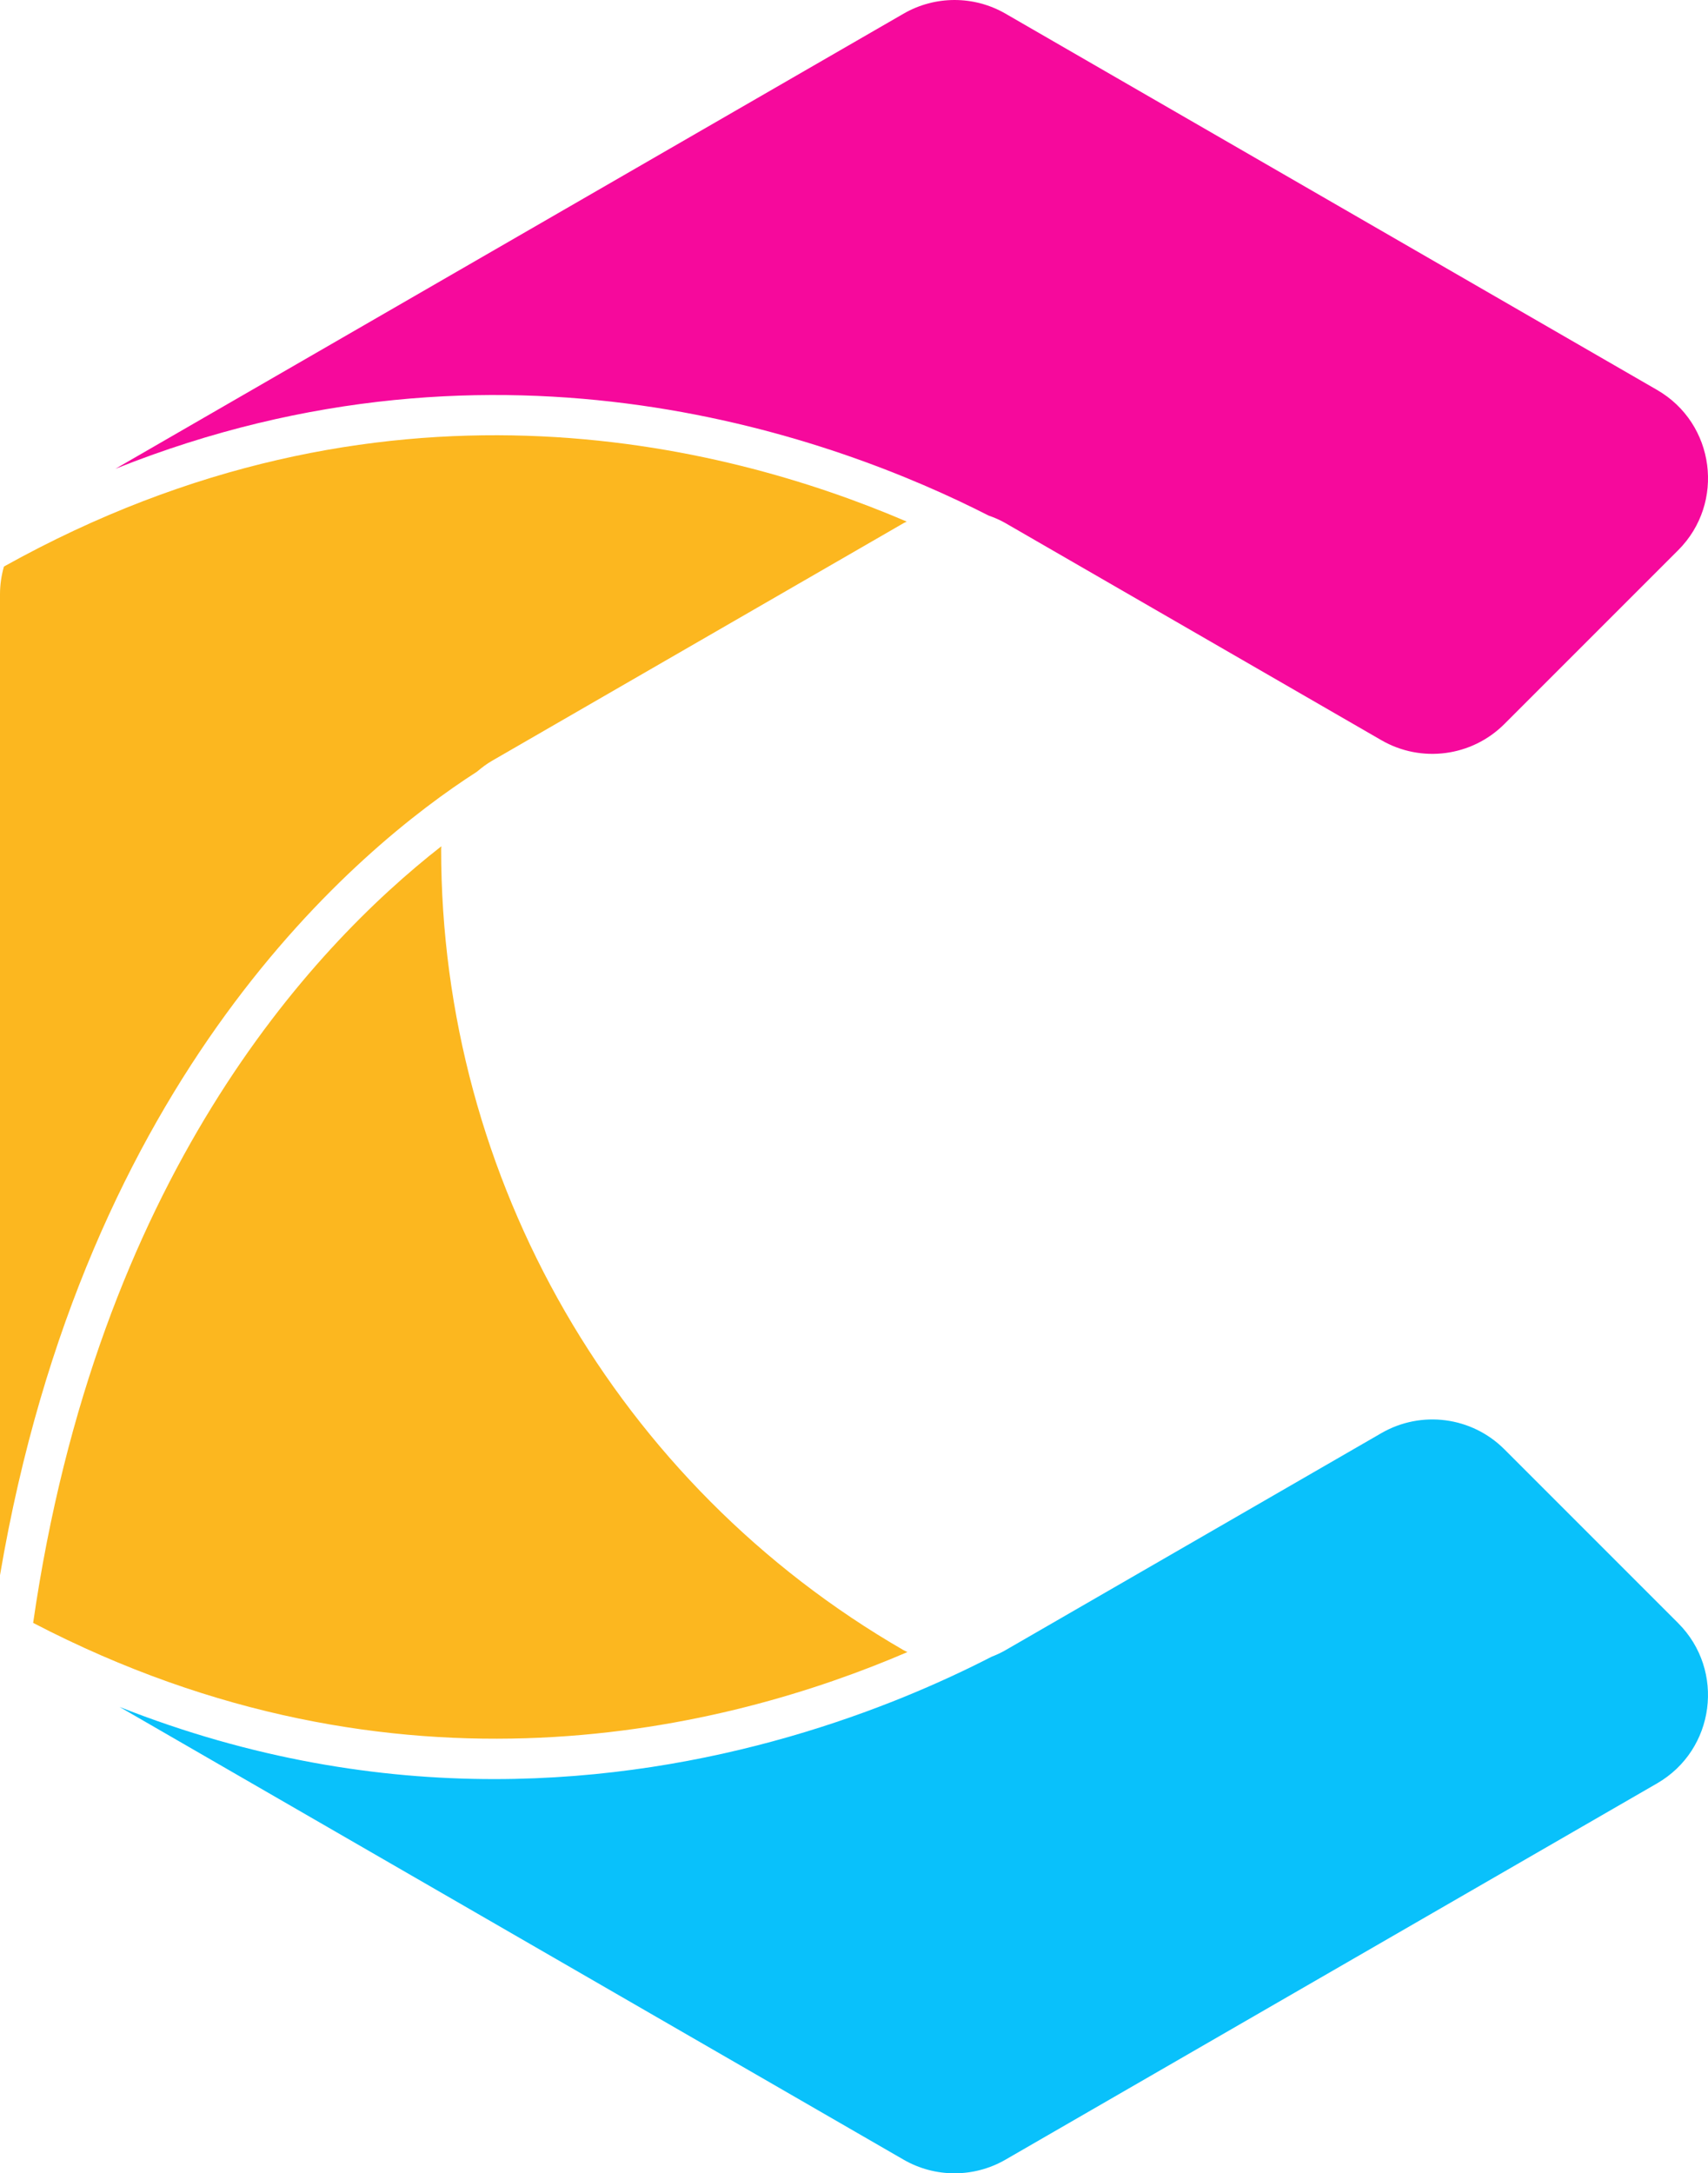 <svg version="1.1" id="图层_1" x="0px" y="0px" width="200.537px" height="255.121px" viewBox="0 0 200.537 255.121" enable-background="new 0 0 200.537 255.121" xml:space="preserve" xmlns="http://www.w3.org/2000/svg" xmlns:xlink="http://www.w3.org/1999/xlink" xmlns:xml="http://www.w3.org/XML/1998/namespace">
  <path fill="#F6099C" d="M116.062,60.517c0.682,0.24,1.352,0.521,1.992,0.892l44.137,25.483c4.688,2.707,10.61,1.926,14.438-1.9
	l20.407-20.406c5.559-5.561,4.333-14.881-2.479-18.813L118.054,1.602c-3.701-2.136-8.259-2.136-11.961,0L13.553,55.03
	C58.95,36.88,98.395,51.5,116.062,60.517z" class="color c1"/>
  <path fill="#09C1FB" d="M176.627,170.128c-3.826-3.828-9.748-4.605-14.437-1.898l-44.137,25.482
	c-0.527,0.307-1.076,0.553-1.634,0.771c-11.465,5.897-32.453,14.36-58.403,14.36c-13.524,0-28.398-2.316-43.979-8.471l92.054,53.146
	c3.702,2.136,8.259,2.136,11.962,0l76.502-44.17c6.812-3.933,8.036-13.253,2.479-18.813L176.627,170.128z" class="color c2"/>
  <path fill="#FCB71F" d="M0,184.912V69.759c0-1.117,0.164-2.208,0.461-3.253c44.145-24.618,84.351-14.56,105.997-5.278
	c-0.12,0.064-0.245,0.111-0.365,0.181L57.774,89.305c-0.641,0.37-1.221,0.812-1.771,1.28C42.005,99.581,9.999,126.134,0,184.912z
	 M106.541,193.933c-0.147-0.077-0.302-0.139-0.448-0.221c-33.599-19.398-54.3-55.252-54.3-94.051c0-0.105,0.019-0.21,0.022-0.316
	c-15.47,12.091-40.409,39.129-47.923,91.163C46.777,212.817,85.485,202.994,106.541,193.933z" class="color c3"/>
</svg>